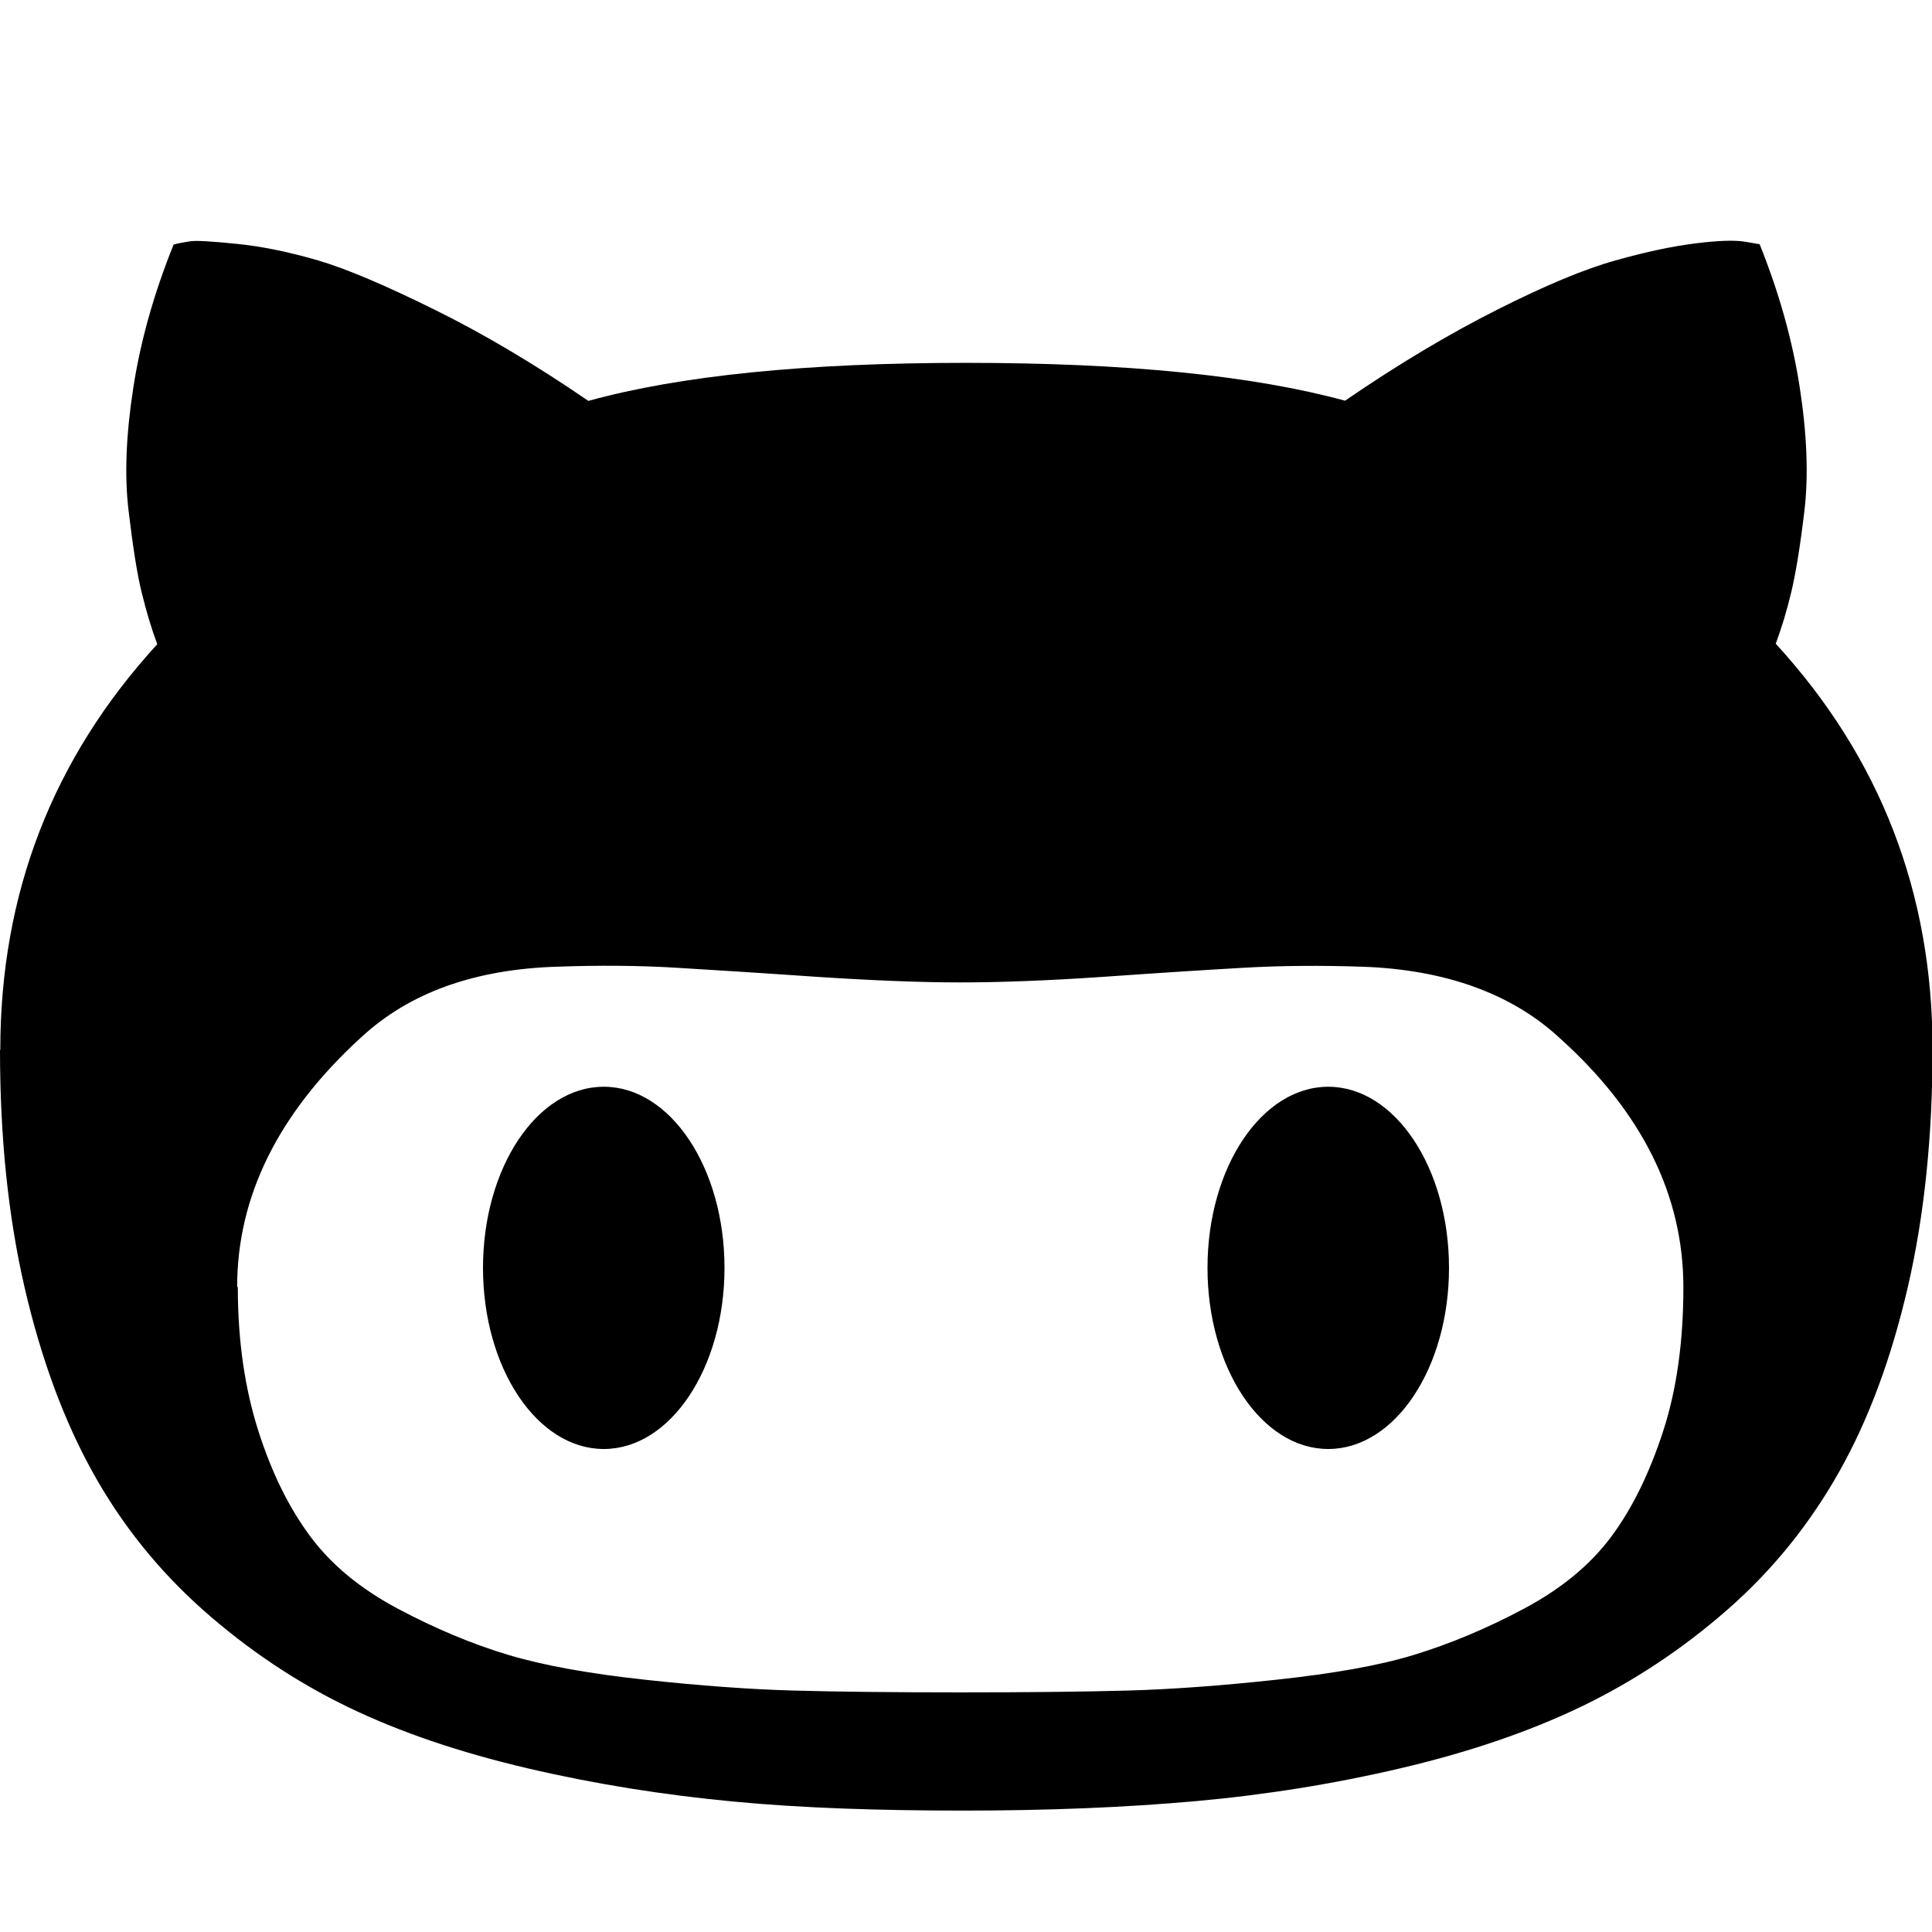 <svg xmlns="http://www.w3.org/2000/svg" viewBox="0 0 32 32">
    <path d="M0 17.388c0 1.45.136 2.762.407 3.935s.647 2.193 1.127 3.06 1.09 1.626 1.83 2.284c.742.657 1.545 1.195 2.41 1.612s1.855.75 2.966 1.01c1.11.26 2.245.44 3.403.55s2.43.15 3.818.15c1.4 0 2.68-.052 3.84-.156s2.3-.287 3.41-.548 2.11-.6 2.98-1.018c.87-.42 1.68-.956 2.43-1.614s1.36-1.42 1.847-2.286.863-1.885 1.134-3.06c.27-1.172.407-2.484.407-3.933 0-2.586-.866-4.824-2.597-6.712.092-.25.18-.532.256-.85s.15-.772.22-1.36c.068-.59.04-1.27-.08-2.043s-.34-1.56-.663-2.364l-.235-.04c-.166-.03-.44-.022-.82.025s-.825.14-1.33.283c-.507.14-1.16.412-1.957.814s-1.64.902-2.525 1.51C20.75 6.22 18.66 6.01 16 6.01c-2.65 0-4.73.21-6.255.63-.89-.61-1.735-1.11-2.545-1.51s-1.453-.676-1.933-.817c-.48-.14-.928-.232-1.346-.274s-.68-.06-.79-.04-.194.032-.256.053c-.324.803-.546 1.59-.666 2.363s-.15 1.453-.08 2.04.14 1.044.218 1.36c.078.32.164.604.258.855-1.734 1.894-2.6 4.13-2.6 6.72zm3.928 3.927c0-1.502.683-2.88 2.05-4.13.407-.377.88-.66 1.424-.854s1.155-.3 1.84-.32c.682-.024 1.337-.02 1.963.018s1.398.086 2.316.15c.92.06 1.72.093 2.38.093s1.46-.03 2.38-.093c.92-.065 1.69-.114 2.32-.15s1.28-.04 1.968-.017c.683.024 1.296.134 1.84.33s1.016.474 1.423.85c1.368 1.23 2.05 2.607 2.05 4.13 0 .897-.11 1.693-.336 2.386s-.51 1.276-.86 1.746-.835.868-1.456 1.197c-.62.33-1.225.58-1.814.76s-1.348.31-2.27.41c-.924.1-1.748.16-2.47.18s-1.65.03-2.765.03-2.038-.01-2.763-.03c-.724-.02-1.55-.08-2.47-.18s-1.68-.236-2.27-.414c-.59-.178-1.194-.43-1.815-.76s-1.106-.73-1.454-1.2c-.35-.47-.638-1.05-.86-1.747s-.34-1.485-.34-2.38zM20 21c0-1.657.895-3 2-3s2 1.343 2 3-.895 3-2 3-2-1.343-2-3zM8 21c0-1.657.895-3 2-3s2 1.343 2 3-.895 3-2 3-2-1.343-2-3z"/>
</svg>

